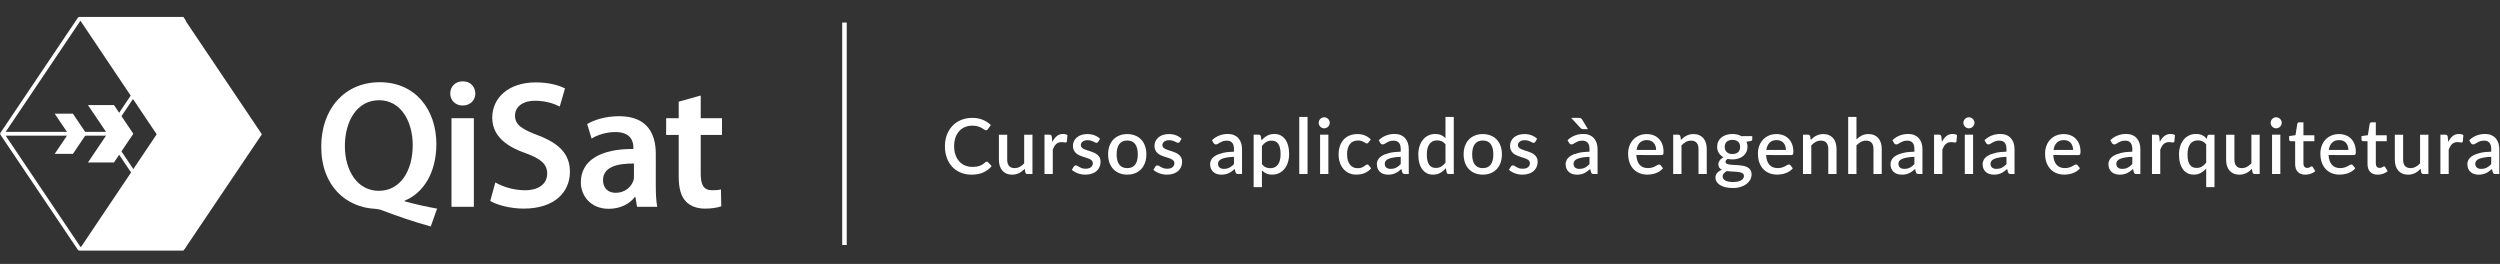 <?xml version="1.0" encoding="utf-8"?>
<!-- Generator: Adobe Illustrator 16.0.0, SVG Export Plug-In . SVG Version: 6.00 Build 0)  -->
<!DOCTYPE svg PUBLIC "-//W3C//DTD SVG 1.1//EN" "http://www.w3.org/Graphics/SVG/1.1/DTD/svg11.dtd">
<svg version="1.1" id="Camada_1" xmlns="http://www.w3.org/2000/svg" xmlns:xlink="http://www.w3.org/1999/xlink" x="0px" y="0px"
	 width="364.667px" height="38.5px" viewBox="0 0 364.667 38.5" enable-background="new 0 0 364.667 38.5" xml:space="preserve">
<rect x="0" y="0" width="364.667" height="38.5" fill="#333333" stroke="none"/>
<g id="Logo_Vertical">
	<g id="Logo_Horizontal_1_">
		<g>
			<path fill="#FFFFFF" d="M143.941,23.579c0.071,0,0.133,0.028,0.186,0.085l0.523,0.567c-0.33,0.397-0.735,0.705-1.216,0.92
				c-0.479,0.216-1.053,0.324-1.721,0.324c-0.592,0-1.127-0.104-1.605-0.307c-0.479-0.204-0.886-0.489-1.223-0.854
				c-0.338-0.367-0.599-0.803-0.78-1.309c-0.181-0.507-0.273-1.064-0.273-1.672c0-0.605,0.096-1.164,0.29-1.672
				c0.193-0.508,0.465-0.946,0.815-1.311c0.351-0.366,0.771-0.649,1.26-0.852c0.49-0.203,1.028-0.304,1.618-0.304
				c0.585,0,1.102,0.095,1.549,0.285c0.448,0.188,0.837,0.441,1.167,0.756l-0.433,0.612c-0.03,0.042-0.066,0.077-0.107,0.107
				c-0.042,0.03-0.097,0.046-0.168,0.046c-0.075,0-0.161-0.035-0.256-0.104c-0.096-0.07-0.218-0.146-0.366-0.231
				c-0.148-0.083-0.333-0.161-0.558-0.23c-0.222-0.069-0.5-0.104-0.834-0.104c-0.386,0-0.74,0.068-1.063,0.204
				c-0.322,0.134-0.6,0.331-0.833,0.589c-0.232,0.259-0.413,0.574-0.543,0.945c-0.129,0.371-0.193,0.792-0.193,1.265
				c0,0.478,0.066,0.901,0.202,1.275c0.135,0.373,0.321,0.688,0.557,0.945c0.236,0.257,0.514,0.451,0.833,0.587
				c0.318,0.135,0.661,0.203,1.029,0.203c0.226,0,0.426-0.012,0.604-0.038c0.178-0.023,0.342-0.063,0.492-0.117
				c0.151-0.055,0.292-0.123,0.425-0.204c0.133-0.084,0.265-0.185,0.397-0.306C143.791,23.613,143.866,23.579,143.941,23.579z"/>
			<path fill="#FFFFFF" d="M150.601,19.647v5.737h-0.731c-0.161,0-0.265-0.076-0.311-0.23l-0.09-0.534
				c-0.12,0.128-0.246,0.243-0.379,0.349c-0.133,0.104-0.275,0.195-0.425,0.271c-0.149,0.074-0.309,0.132-0.48,0.174
				c-0.171,0.042-0.354,0.063-0.549,0.063c-0.314,0-0.592-0.055-0.832-0.158c-0.24-0.105-0.441-0.254-0.604-0.444
				c-0.164-0.19-0.286-0.42-0.368-0.688c-0.083-0.268-0.125-0.564-0.125-0.886v-3.651h1.21v3.651c0,0.386,0.089,0.687,0.268,0.899
				c0.179,0.213,0.45,0.321,0.812,0.321c0.267,0,0.515-0.062,0.746-0.184c0.231-0.122,0.447-0.29,0.65-0.504v-4.185H150.601z"/>
			<path fill="#FFFFFF" d="M153.497,20.711c0.181-0.364,0.398-0.649,0.653-0.858c0.255-0.208,0.561-0.312,0.917-0.312
				c0.124,0,0.24,0.013,0.349,0.042c0.108,0.028,0.207,0.071,0.292,0.127l-0.084,0.911c-0.014,0.064-0.039,0.107-0.07,0.132
				c-0.031,0.024-0.073,0.036-0.126,0.036c-0.057,0-0.137-0.01-0.242-0.031c-0.106-0.021-0.215-0.029-0.333-0.029
				c-0.168,0-0.317,0.024-0.447,0.072c-0.13,0.049-0.246,0.119-0.349,0.215c-0.104,0.092-0.194,0.207-0.273,0.342
				c-0.079,0.136-0.151,0.289-0.219,0.463v3.564h-1.209v-5.737h0.703c0.128,0,0.216,0.022,0.264,0.07
				c0.05,0.048,0.083,0.128,0.102,0.245L153.497,20.711z"/>
			<path fill="#FFFFFF" d="M160.186,20.688c-0.031,0.054-0.064,0.09-0.102,0.113s-0.084,0.034-0.14,0.034
				c-0.064,0-0.134-0.021-0.208-0.06c-0.076-0.039-0.163-0.084-0.264-0.133c-0.102-0.047-0.22-0.092-0.358-0.131
				c-0.137-0.04-0.296-0.059-0.48-0.059c-0.151,0-0.287,0.016-0.409,0.053c-0.122,0.036-0.225,0.086-0.309,0.152
				c-0.084,0.064-0.149,0.142-0.194,0.229c-0.046,0.089-0.067,0.183-0.067,0.284c0,0.135,0.042,0.248,0.124,0.338
				c0.083,0.09,0.191,0.167,0.326,0.232c0.135,0.066,0.289,0.126,0.461,0.178c0.173,0.053,0.35,0.109,0.529,0.169
				c0.18,0.061,0.356,0.129,0.529,0.208c0.173,0.08,0.327,0.176,0.461,0.29c0.135,0.114,0.244,0.253,0.327,0.416
				c0.082,0.163,0.123,0.36,0.123,0.593c0,0.271-0.048,0.519-0.146,0.749c-0.098,0.229-0.239,0.429-0.428,0.596
				c-0.188,0.169-0.421,0.301-0.7,0.395c-0.28,0.093-0.6,0.141-0.959,0.141c-0.199,0-0.391-0.019-0.577-0.055
				c-0.185-0.035-0.362-0.083-0.528-0.146c-0.167-0.063-0.323-0.137-0.467-0.222c-0.145-0.086-0.273-0.181-0.385-0.28l0.282-0.462
				c0.034-0.057,0.076-0.101,0.126-0.133c0.05-0.031,0.113-0.048,0.189-0.048c0.078,0,0.156,0.025,0.233,0.076
				c0.077,0.05,0.167,0.106,0.271,0.165c0.103,0.061,0.227,0.115,0.374,0.166s0.329,0.076,0.546,0.076
				c0.181,0,0.335-0.021,0.467-0.064c0.13-0.043,0.239-0.102,0.326-0.178c0.086-0.074,0.15-0.16,0.19-0.256
				c0.042-0.096,0.063-0.196,0.063-0.306c0-0.146-0.041-0.267-0.124-0.36c-0.083-0.095-0.192-0.174-0.329-0.243
				c-0.137-0.066-0.292-0.127-0.467-0.18c-0.174-0.052-0.351-0.107-0.532-0.169c-0.179-0.058-0.356-0.128-0.531-0.208
				c-0.174-0.078-0.331-0.178-0.466-0.3c-0.137-0.122-0.248-0.271-0.33-0.444c-0.083-0.175-0.125-0.388-0.125-0.639
				c0-0.229,0.047-0.446,0.138-0.652c0.092-0.206,0.228-0.389,0.405-0.546c0.179-0.158,0.397-0.282,0.658-0.375
				c0.261-0.091,0.562-0.138,0.903-0.138c0.387,0,0.736,0.063,1.052,0.186c0.313,0.125,0.579,0.293,0.792,0.507L160.186,20.688z"/>
			<path fill="#FFFFFF" d="M164.433,19.557c0.423,0,0.806,0.07,1.149,0.209c0.344,0.139,0.636,0.336,0.878,0.591
				c0.242,0.254,0.428,0.563,0.559,0.929c0.131,0.362,0.198,0.771,0.198,1.226c0,0.453-0.066,0.863-0.198,1.227
				c-0.131,0.364-0.317,0.674-0.559,0.931c-0.242,0.257-0.534,0.455-0.878,0.592c-0.343,0.141-0.726,0.21-1.149,0.21
				c-0.429,0-0.813-0.069-1.156-0.21c-0.343-0.137-0.637-0.335-0.88-0.592s-0.431-0.566-0.563-0.931
				c-0.132-0.363-0.197-0.773-0.197-1.227c0-0.454,0.065-0.863,0.197-1.226c0.131-0.365,0.319-0.675,0.563-0.929
				c0.244-0.255,0.537-0.452,0.88-0.591S164.004,19.557,164.433,19.557z M164.433,24.524c0.517,0,0.902-0.174,1.155-0.521
				c0.254-0.346,0.38-0.843,0.38-1.486c0-0.646-0.126-1.144-0.38-1.494c-0.253-0.352-0.638-0.527-1.155-0.527
				c-0.525,0-0.916,0.176-1.171,0.527c-0.255,0.351-0.383,0.848-0.383,1.494c0,0.644,0.128,1.141,0.383,1.486
				C163.518,24.351,163.908,24.524,164.433,24.524z"/>
			<path fill="#FFFFFF" d="M172.082,20.688c-0.03,0.054-0.063,0.09-0.101,0.113c-0.037,0.023-0.084,0.034-0.141,0.034
				c-0.064,0-0.133-0.021-0.208-0.06s-0.163-0.084-0.264-0.133c-0.101-0.047-0.22-0.092-0.357-0.131
				c-0.137-0.04-0.297-0.059-0.481-0.059c-0.15,0-0.286,0.016-0.408,0.053c-0.122,0.036-0.225,0.086-0.308,0.152
				c-0.084,0.064-0.15,0.142-0.195,0.229c-0.044,0.089-0.068,0.183-0.068,0.284c0,0.135,0.042,0.248,0.125,0.338
				s0.191,0.167,0.326,0.232c0.136,0.066,0.29,0.126,0.462,0.178c0.173,0.053,0.349,0.109,0.529,0.169
				c0.18,0.061,0.356,0.129,0.528,0.208c0.173,0.08,0.327,0.176,0.461,0.29s0.244,0.253,0.326,0.416
				c0.083,0.163,0.124,0.36,0.124,0.593c0,0.271-0.049,0.519-0.146,0.749c-0.098,0.229-0.241,0.429-0.428,0.596
				c-0.188,0.169-0.42,0.301-0.701,0.395c-0.278,0.093-0.598,0.141-0.958,0.141c-0.199,0-0.391-0.019-0.577-0.055
				c-0.186-0.035-0.361-0.083-0.528-0.146c-0.167-0.063-0.322-0.137-0.467-0.222c-0.144-0.086-0.272-0.181-0.385-0.28l0.281-0.462
				c0.033-0.057,0.077-0.101,0.126-0.133c0.051-0.031,0.114-0.048,0.188-0.048c0.079,0,0.157,0.025,0.234,0.076
				c0.076,0.05,0.167,0.106,0.27,0.165c0.104,0.061,0.228,0.115,0.374,0.166c0.146,0.051,0.328,0.076,0.546,0.076
				c0.18,0,0.335-0.021,0.467-0.064c0.13-0.043,0.239-0.102,0.326-0.178c0.085-0.074,0.15-0.16,0.191-0.256
				c0.042-0.096,0.062-0.196,0.062-0.306c0-0.146-0.041-0.267-0.123-0.36c-0.083-0.095-0.192-0.174-0.329-0.243
				c-0.137-0.066-0.293-0.127-0.467-0.18c-0.175-0.052-0.352-0.107-0.532-0.169c-0.18-0.058-0.357-0.128-0.532-0.208
				c-0.174-0.078-0.33-0.178-0.467-0.3c-0.136-0.122-0.246-0.271-0.328-0.444c-0.083-0.175-0.125-0.388-0.125-0.639
				c0-0.229,0.046-0.446,0.138-0.652s0.227-0.389,0.405-0.546c0.177-0.158,0.397-0.282,0.658-0.375
				c0.261-0.091,0.562-0.138,0.903-0.138c0.387,0,0.737,0.063,1.052,0.186c0.314,0.125,0.58,0.293,0.793,0.507L172.082,20.688z"/>
			<path fill="#FFFFFF" d="M176.791,20.445c0.647-0.604,1.421-0.905,2.317-0.905c0.33,0,0.624,0.054,0.881,0.16
				c0.255,0.107,0.473,0.258,0.646,0.453c0.175,0.195,0.307,0.427,0.399,0.694c0.093,0.27,0.138,0.566,0.138,0.892v3.646h-0.54
				c-0.116,0-0.204-0.018-0.264-0.053c-0.06-0.037-0.11-0.107-0.151-0.218l-0.118-0.466c-0.148,0.131-0.291,0.249-0.435,0.352
				c-0.142,0.103-0.288,0.189-0.441,0.26c-0.152,0.072-0.314,0.126-0.489,0.161c-0.174,0.036-0.368,0.055-0.577,0.055
				c-0.233,0-0.449-0.033-0.649-0.096c-0.201-0.063-0.374-0.16-0.52-0.291c-0.147-0.129-0.262-0.288-0.347-0.48
				c-0.084-0.19-0.126-0.417-0.126-0.675c0-0.222,0.059-0.437,0.176-0.646c0.118-0.21,0.313-0.399,0.586-0.565
				c0.271-0.166,0.629-0.304,1.074-0.413c0.444-0.109,0.993-0.172,1.645-0.186v-0.384c0-0.411-0.089-0.718-0.264-0.922
				c-0.177-0.202-0.436-0.304-0.777-0.304c-0.232,0-0.426,0.029-0.584,0.088c-0.158,0.058-0.293,0.121-0.41,0.188
				c-0.117,0.067-0.221,0.13-0.311,0.188c-0.09,0.058-0.186,0.088-0.287,0.088c-0.083,0-0.153-0.022-0.211-0.065
				c-0.059-0.043-0.106-0.096-0.143-0.16L176.791,20.445z M179.996,22.876c-0.431,0.015-0.794,0.05-1.091,0.104
				c-0.296,0.055-0.536,0.124-0.719,0.208c-0.185,0.085-0.316,0.187-0.397,0.303c-0.081,0.116-0.121,0.244-0.121,0.382
				c0,0.134,0.021,0.251,0.066,0.346c0.042,0.097,0.102,0.175,0.178,0.236c0.077,0.062,0.167,0.106,0.271,0.135
				c0.104,0.028,0.217,0.042,0.34,0.042c0.315,0,0.585-0.059,0.813-0.177c0.226-0.118,0.447-0.289,0.66-0.515V22.876z"/>
			<path fill="#FFFFFF" d="M184.012,20.48c0.24-0.282,0.514-0.508,0.819-0.681s0.66-0.259,1.065-0.259
				c0.324,0,0.614,0.065,0.877,0.194c0.263,0.128,0.488,0.318,0.676,0.565c0.188,0.248,0.332,0.555,0.436,0.92
				c0.104,0.366,0.155,0.784,0.155,1.257c0,0.424-0.057,0.818-0.171,1.185c-0.114,0.365-0.28,0.682-0.494,0.95
				c-0.213,0.269-0.472,0.478-0.775,0.631c-0.304,0.151-0.647,0.228-1.03,0.228c-0.338,0-0.622-0.055-0.856-0.163
				c-0.235-0.108-0.448-0.259-0.64-0.451v2.437h-1.209v-7.645h0.732c0.164,0,0.27,0.076,0.314,0.23L184.012,20.48z M184.074,23.945
				c0.17,0.217,0.354,0.37,0.554,0.459c0.201,0.087,0.424,0.131,0.667,0.131c0.474,0,0.842-0.172,1.105-0.518
				c0.265-0.344,0.396-0.859,0.396-1.541c0-0.353-0.029-0.654-0.09-0.902c-0.061-0.25-0.146-0.453-0.258-0.61
				c-0.112-0.157-0.25-0.272-0.411-0.343c-0.162-0.071-0.344-0.107-0.546-0.107c-0.307,0-0.573,0.066-0.796,0.201
				c-0.223,0.133-0.431,0.321-0.622,0.57V23.945z"/>
			<path fill="#FFFFFF" d="M190.729,17.06v8.325h-1.21V17.06H190.729z"/>
			<path fill="#FFFFFF" d="M193.967,17.915c0,0.109-0.021,0.212-0.064,0.309c-0.042,0.098-0.102,0.184-0.176,0.256
				c-0.075,0.074-0.163,0.132-0.262,0.175c-0.101,0.042-0.206,0.065-0.318,0.065c-0.109,0-0.211-0.022-0.306-0.065
				c-0.095-0.043-0.18-0.102-0.251-0.175c-0.07-0.072-0.13-0.158-0.171-0.256c-0.044-0.097-0.065-0.2-0.065-0.309
				c0-0.112,0.021-0.217,0.065-0.315c0.041-0.097,0.101-0.184,0.171-0.256c0.071-0.073,0.156-0.131,0.251-0.174
				c0.095-0.043,0.196-0.064,0.306-0.064c0.112,0,0.218,0.021,0.318,0.064c0.099,0.043,0.187,0.101,0.262,0.174
				c0.074,0.073,0.134,0.159,0.176,0.256C193.946,17.698,193.967,17.803,193.967,17.915z M193.765,19.647v5.737h-1.209v-5.737
				H193.765z"/>
			<path fill="#FFFFFF" d="M199.627,20.771c-0.037,0.05-0.074,0.088-0.107,0.113c-0.034,0.026-0.082,0.041-0.146,0.041
				c-0.064,0-0.131-0.023-0.201-0.069c-0.068-0.044-0.15-0.095-0.246-0.149c-0.096-0.053-0.211-0.104-0.346-0.148
				s-0.304-0.067-0.507-0.067c-0.262,0-0.491,0.048-0.688,0.141c-0.198,0.094-0.362,0.229-0.495,0.402
				c-0.134,0.175-0.234,0.386-0.299,0.636c-0.066,0.25-0.099,0.529-0.099,0.841c0,0.323,0.037,0.609,0.107,0.86
				c0.071,0.252,0.174,0.463,0.307,0.635c0.135,0.173,0.293,0.306,0.484,0.395c0.188,0.09,0.401,0.135,0.637,0.135
				c0.233,0,0.423-0.027,0.569-0.084c0.146-0.057,0.268-0.117,0.365-0.186c0.098-0.067,0.181-0.13,0.251-0.186
				c0.068-0.057,0.143-0.084,0.222-0.084c0.098,0,0.173,0.037,0.225,0.112l0.344,0.443c-0.139,0.17-0.292,0.312-0.462,0.429
				c-0.168,0.115-0.348,0.211-0.535,0.284s-0.381,0.125-0.584,0.156c-0.203,0.033-0.407,0.049-0.613,0.049
				c-0.356,0-0.688-0.066-0.999-0.2c-0.309-0.133-0.579-0.326-0.809-0.579c-0.232-0.254-0.413-0.563-0.546-0.929
				c-0.134-0.365-0.199-0.782-0.199-1.251c0-0.424,0.059-0.817,0.181-1.179c0.119-0.362,0.294-0.674,0.524-0.937
				c0.23-0.262,0.516-0.468,0.857-0.616c0.342-0.147,0.736-0.223,1.181-0.223c0.418,0,0.784,0.067,1.101,0.203
				s0.6,0.326,0.847,0.574L199.627,20.771z"/>
			<path fill="#FFFFFF" d="M201.112,20.445c0.649-0.604,1.421-0.905,2.318-0.905c0.329,0,0.622,0.054,0.879,0.16
				c0.258,0.107,0.473,0.258,0.648,0.453c0.174,0.195,0.307,0.427,0.399,0.694c0.091,0.27,0.137,0.566,0.137,0.892v3.646h-0.541
				c-0.115,0-0.204-0.018-0.264-0.053c-0.061-0.037-0.11-0.107-0.15-0.218l-0.12-0.466c-0.146,0.131-0.29,0.249-0.432,0.352
				c-0.143,0.103-0.292,0.189-0.442,0.26c-0.151,0.072-0.314,0.126-0.489,0.161c-0.174,0.036-0.365,0.055-0.575,0.055
				c-0.232,0-0.449-0.033-0.651-0.096c-0.2-0.063-0.373-0.16-0.521-0.291c-0.145-0.129-0.26-0.288-0.346-0.48
				c-0.083-0.19-0.127-0.417-0.127-0.675c0-0.222,0.06-0.437,0.179-0.646c0.117-0.21,0.312-0.399,0.584-0.565
				c0.273-0.166,0.631-0.304,1.074-0.413c0.444-0.109,0.994-0.172,1.646-0.186v-0.384c0-0.411-0.087-0.718-0.264-0.922
				c-0.176-0.202-0.436-0.304-0.777-0.304c-0.232,0-0.426,0.029-0.585,0.088c-0.157,0.058-0.294,0.121-0.411,0.188
				c-0.115,0.067-0.218,0.13-0.308,0.188c-0.091,0.058-0.187,0.088-0.287,0.088c-0.083,0-0.152-0.022-0.211-0.065
				s-0.106-0.096-0.145-0.16L201.112,20.445z M204.318,22.876c-0.432,0.015-0.795,0.05-1.091,0.104
				c-0.297,0.055-0.537,0.124-0.721,0.208c-0.183,0.085-0.316,0.187-0.396,0.303c-0.079,0.116-0.12,0.244-0.12,0.382
				c0,0.134,0.021,0.251,0.064,0.346c0.043,0.097,0.103,0.175,0.181,0.236c0.077,0.062,0.165,0.106,0.27,0.135
				c0.104,0.028,0.217,0.042,0.34,0.042c0.315,0,0.587-0.059,0.813-0.177s0.446-0.289,0.66-0.515V22.876z"/>
			<path fill="#FFFFFF" d="M212.058,17.06v8.325h-0.731c-0.161,0-0.265-0.076-0.309-0.23l-0.108-0.624
				c-0.239,0.281-0.512,0.508-0.817,0.681s-0.661,0.259-1.066,0.259c-0.322,0-0.616-0.064-0.878-0.194
				c-0.261-0.129-0.486-0.318-0.675-0.565c-0.188-0.248-0.332-0.554-0.436-0.92c-0.103-0.365-0.155-0.784-0.155-1.257
				c0-0.428,0.058-0.822,0.173-1.187c0.114-0.364,0.277-0.681,0.492-0.948c0.213-0.268,0.474-0.479,0.779-0.63
				c0.305-0.152,0.646-0.228,1.025-0.228c0.338,0,0.624,0.054,0.861,0.16c0.235,0.107,0.446,0.256,0.635,0.448V17.06H212.058z
				 M210.848,21.059c-0.17-0.216-0.354-0.369-0.558-0.455c-0.201-0.086-0.422-0.129-0.657-0.129c-0.473,0-0.842,0.173-1.107,0.521
				c-0.267,0.346-0.399,0.859-0.399,1.537c0,0.353,0.029,0.654,0.09,0.903s0.146,0.452,0.258,0.609
				c0.114,0.158,0.25,0.272,0.411,0.344c0.162,0.07,0.345,0.106,0.546,0.106c0.307,0,0.572-0.065,0.795-0.199
				s0.432-0.321,0.622-0.565V21.059z"/>
			<path fill="#FFFFFF" d="M216.293,19.557c0.423,0,0.807,0.07,1.149,0.209c0.344,0.139,0.638,0.336,0.879,0.591
				c0.242,0.254,0.429,0.563,0.56,0.929c0.131,0.362,0.196,0.771,0.196,1.226c0,0.453-0.065,0.863-0.196,1.227
				c-0.131,0.364-0.317,0.674-0.56,0.931c-0.241,0.257-0.535,0.455-0.879,0.592c-0.343,0.141-0.727,0.21-1.149,0.21
				c-0.428,0-0.812-0.069-1.156-0.21c-0.343-0.137-0.636-0.335-0.88-0.592s-0.431-0.566-0.563-0.931
				c-0.132-0.363-0.197-0.773-0.197-1.227c0-0.454,0.065-0.863,0.197-1.226c0.132-0.365,0.318-0.675,0.563-0.929
				c0.244-0.255,0.537-0.452,0.88-0.591C215.482,19.627,215.866,19.557,216.293,19.557z M216.293,24.524
				c0.518,0,0.902-0.174,1.156-0.521c0.253-0.346,0.379-0.843,0.379-1.486c0-0.646-0.126-1.144-0.379-1.494
				c-0.254-0.352-0.639-0.527-1.156-0.527c-0.525,0-0.913,0.176-1.171,0.527c-0.255,0.351-0.382,0.848-0.382,1.494
				c0,0.644,0.127,1.141,0.382,1.486C215.38,24.351,215.768,24.524,216.293,24.524z"/>
			<path fill="#FFFFFF" d="M223.944,20.688c-0.03,0.054-0.064,0.09-0.103,0.113c-0.037,0.023-0.083,0.034-0.141,0.034
				c-0.064,0-0.133-0.021-0.208-0.06c-0.073-0.039-0.163-0.084-0.264-0.133c-0.102-0.047-0.22-0.092-0.357-0.131
				c-0.137-0.04-0.297-0.059-0.482-0.059c-0.147,0-0.285,0.016-0.406,0.053c-0.122,0.036-0.226,0.086-0.309,0.152
				c-0.085,0.064-0.149,0.142-0.194,0.229c-0.046,0.089-0.067,0.183-0.067,0.284c0,0.135,0.04,0.248,0.124,0.338
				c0.081,0.09,0.19,0.167,0.325,0.232c0.136,0.066,0.288,0.126,0.462,0.178c0.172,0.053,0.348,0.109,0.528,0.169
				c0.181,0.061,0.357,0.129,0.529,0.208c0.174,0.08,0.326,0.176,0.46,0.29c0.136,0.114,0.243,0.253,0.326,0.416
				c0.084,0.163,0.124,0.36,0.124,0.593c0,0.271-0.048,0.519-0.145,0.749c-0.099,0.229-0.241,0.429-0.428,0.596
				c-0.188,0.169-0.421,0.301-0.702,0.395c-0.278,0.093-0.599,0.141-0.959,0.141c-0.198,0-0.39-0.019-0.576-0.055
				c-0.185-0.035-0.362-0.083-0.529-0.146s-0.321-0.137-0.467-0.222c-0.144-0.086-0.272-0.181-0.383-0.28l0.28-0.462
				c0.032-0.057,0.075-0.101,0.126-0.133c0.052-0.031,0.112-0.048,0.189-0.048c0.078,0,0.154,0.025,0.233,0.076
				c0.077,0.05,0.167,0.106,0.27,0.165c0.103,0.061,0.229,0.115,0.373,0.166c0.146,0.051,0.329,0.076,0.546,0.076
				c0.182,0,0.336-0.021,0.468-0.064c0.131-0.043,0.239-0.102,0.326-0.178c0.086-0.074,0.149-0.16,0.19-0.256
				c0.042-0.096,0.063-0.196,0.063-0.306c0-0.146-0.042-0.267-0.124-0.36c-0.082-0.095-0.193-0.174-0.329-0.243
				c-0.137-0.066-0.292-0.127-0.467-0.18c-0.174-0.052-0.352-0.107-0.532-0.169c-0.179-0.058-0.357-0.128-0.53-0.208
				c-0.176-0.078-0.332-0.178-0.468-0.3c-0.135-0.122-0.246-0.271-0.329-0.444c-0.081-0.175-0.124-0.388-0.124-0.639
				c0-0.229,0.046-0.446,0.14-0.652c0.09-0.206,0.226-0.389,0.403-0.546c0.178-0.158,0.397-0.282,0.659-0.375
				c0.26-0.091,0.561-0.138,0.902-0.138c0.386,0,0.736,0.063,1.051,0.186c0.315,0.125,0.581,0.293,0.793,0.507L223.944,20.688z"/>
			<path fill="#FFFFFF" d="M228.651,20.445c0.648-0.604,1.421-0.905,2.316-0.905c0.331,0,0.625,0.054,0.882,0.16
				c0.256,0.107,0.472,0.258,0.646,0.453c0.175,0.195,0.309,0.427,0.4,0.694c0.091,0.27,0.137,0.566,0.137,0.892v3.646h-0.54
				c-0.115,0-0.204-0.018-0.265-0.053c-0.06-0.037-0.111-0.107-0.151-0.218l-0.117-0.466c-0.146,0.131-0.293,0.249-0.434,0.352
				c-0.143,0.103-0.291,0.189-0.442,0.26c-0.151,0.072-0.314,0.126-0.489,0.161c-0.174,0.036-0.366,0.055-0.576,0.055
				c-0.233,0-0.448-0.033-0.649-0.096c-0.201-0.063-0.374-0.16-0.521-0.291c-0.146-0.129-0.262-0.288-0.346-0.48
				c-0.085-0.19-0.127-0.417-0.127-0.675c0-0.222,0.059-0.437,0.178-0.646c0.116-0.21,0.313-0.399,0.584-0.565
				c0.272-0.166,0.63-0.304,1.074-0.413s0.993-0.172,1.646-0.186v-0.384c0-0.411-0.088-0.718-0.264-0.922
				c-0.177-0.202-0.437-0.304-0.777-0.304c-0.233,0-0.427,0.029-0.585,0.088c-0.157,0.058-0.294,0.121-0.411,0.188
				c-0.115,0.067-0.218,0.13-0.308,0.188c-0.091,0.058-0.186,0.088-0.287,0.088c-0.083,0-0.153-0.022-0.211-0.065
				c-0.059-0.043-0.107-0.096-0.144-0.16L228.651,20.445z M230.311,17.195c0.138,0,0.241,0.023,0.308,0.067
				c0.068,0.045,0.127,0.116,0.181,0.208l0.821,1.362h-0.687c-0.094,0-0.169-0.014-0.227-0.04c-0.06-0.025-0.118-0.072-0.178-0.14
				l-1.355-1.458H230.311z M231.857,22.876c-0.431,0.015-0.795,0.05-1.091,0.104c-0.297,0.055-0.537,0.124-0.721,0.208
				c-0.184,0.085-0.315,0.187-0.397,0.303c-0.078,0.116-0.12,0.244-0.12,0.382c0,0.134,0.022,0.251,0.065,0.346
				c0.043,0.097,0.103,0.175,0.179,0.236c0.077,0.062,0.168,0.106,0.271,0.135c0.104,0.028,0.216,0.042,0.34,0.042
				c0.314,0,0.586-0.059,0.813-0.177c0.227-0.118,0.446-0.289,0.66-0.515V22.876z"/>
			<path fill="#FFFFFF" d="M238.684,22.612c0.017,0.326,0.066,0.608,0.153,0.846c0.087,0.238,0.201,0.438,0.346,0.594
				c0.145,0.157,0.316,0.275,0.517,0.353c0.202,0.076,0.426,0.115,0.673,0.115c0.236,0,0.44-0.028,0.612-0.083
				c0.174-0.053,0.323-0.114,0.452-0.18c0.127-0.065,0.235-0.126,0.325-0.18c0.09-0.055,0.172-0.081,0.247-0.081
				c0.098,0,0.173,0.037,0.226,0.112l0.343,0.443c-0.143,0.17-0.303,0.312-0.484,0.429c-0.18,0.115-0.37,0.211-0.573,0.284
				c-0.202,0.073-0.41,0.125-0.624,0.156c-0.214,0.033-0.422,0.049-0.624,0.049c-0.397,0-0.766-0.066-1.105-0.2
				c-0.34-0.133-0.635-0.329-0.883-0.587c-0.251-0.26-0.444-0.58-0.584-0.962c-0.142-0.384-0.212-0.823-0.212-1.322
				c0-0.397,0.063-0.77,0.188-1.113c0.125-0.346,0.306-0.646,0.541-0.9c0.234-0.256,0.518-0.457,0.855-0.605
				c0.334-0.147,0.715-0.223,1.138-0.223c0.354,0,0.679,0.059,0.979,0.172c0.3,0.115,0.558,0.283,0.776,0.504
				c0.217,0.221,0.387,0.492,0.509,0.813c0.121,0.321,0.182,0.687,0.182,1.094c0,0.188-0.021,0.314-0.061,0.379
				c-0.042,0.063-0.116,0.095-0.226,0.095H238.684z M241.571,21.869c0-0.203-0.029-0.391-0.088-0.564
				c-0.058-0.176-0.143-0.327-0.256-0.457c-0.112-0.128-0.252-0.23-0.418-0.303c-0.167-0.073-0.359-0.11-0.577-0.11
				c-0.438,0-0.784,0.126-1.035,0.378c-0.252,0.251-0.41,0.603-0.478,1.057H241.571z"/>
			<path fill="#FFFFFF" d="M245.194,20.407c0.123-0.128,0.253-0.243,0.385-0.346c0.133-0.104,0.275-0.192,0.424-0.269
				c0.15-0.074,0.31-0.132,0.479-0.174c0.168-0.041,0.352-0.063,0.551-0.063c0.314,0,0.591,0.053,0.83,0.158
				c0.237,0.105,0.439,0.254,0.601,0.444c0.165,0.191,0.288,0.421,0.369,0.688c0.083,0.27,0.124,0.564,0.124,0.887v3.65h-1.203
				v-3.65c0-0.387-0.089-0.688-0.269-0.899c-0.178-0.214-0.448-0.321-0.813-0.321c-0.269,0-0.521,0.062-0.751,0.186
				c-0.229,0.125-0.446,0.293-0.649,0.508v4.178h-1.209v-5.737h0.731c0.166,0,0.269,0.076,0.314,0.23L245.194,20.407z"/>
			<path fill="#FFFFFF" d="M255.599,19.855v0.449c0,0.15-0.09,0.243-0.271,0.277l-0.573,0.094c0.098,0.219,0.146,0.461,0.146,0.727
				c0,0.281-0.056,0.537-0.166,0.766c-0.111,0.229-0.263,0.424-0.458,0.585c-0.196,0.16-0.428,0.285-0.698,0.372
				c-0.271,0.085-0.562,0.128-0.878,0.128c-0.12,0-0.237-0.006-0.352-0.02c-0.113-0.013-0.227-0.03-0.333-0.054
				c-0.109,0.064-0.19,0.132-0.244,0.203c-0.05,0.07-0.076,0.145-0.076,0.219c0,0.123,0.054,0.216,0.163,0.276
				c0.106,0.061,0.251,0.103,0.429,0.128c0.178,0.027,0.383,0.044,0.609,0.052c0.23,0.008,0.462,0.021,0.699,0.039
				c0.236,0.018,0.469,0.051,0.698,0.093c0.227,0.043,0.43,0.114,0.609,0.215c0.179,0.099,0.321,0.232,0.43,0.401
				c0.108,0.168,0.163,0.388,0.163,0.657c0,0.249-0.062,0.49-0.186,0.728c-0.125,0.235-0.303,0.445-0.537,0.63
				c-0.233,0.184-0.52,0.33-0.858,0.441c-0.337,0.109-0.722,0.165-1.152,0.165c-0.428,0-0.799-0.041-1.116-0.124
				c-0.316-0.081-0.581-0.193-0.795-0.335c-0.211-0.14-0.367-0.303-0.471-0.486s-0.155-0.375-0.155-0.573
				c0-0.27,0.086-0.5,0.256-0.691c0.172-0.192,0.402-0.341,0.695-0.451c-0.157-0.073-0.284-0.178-0.38-0.309
				s-0.144-0.303-0.144-0.518c0-0.169,0.062-0.345,0.186-0.529c0.124-0.184,0.311-0.339,0.557-0.466
				c-0.284-0.158-0.509-0.367-0.674-0.627c-0.164-0.262-0.248-0.567-0.248-0.915c0-0.285,0.055-0.541,0.166-0.771
				c0.11-0.228,0.265-0.424,0.463-0.585c0.2-0.161,0.436-0.285,0.708-0.372c0.271-0.086,0.568-0.129,0.89-0.129
				c0.496,0,0.927,0.104,1.296,0.309H255.599z M254.384,25.667c0-0.128-0.036-0.23-0.11-0.308c-0.071-0.077-0.171-0.137-0.295-0.181
				c-0.123-0.042-0.269-0.073-0.434-0.095c-0.165-0.021-0.341-0.036-0.525-0.045c-0.186-0.009-0.374-0.02-0.567-0.028
				c-0.194-0.009-0.38-0.026-0.56-0.054c-0.182,0.093-0.328,0.207-0.442,0.338s-0.171,0.283-0.171,0.457
				c0,0.11,0.028,0.216,0.087,0.313c0.058,0.098,0.147,0.182,0.27,0.253s0.277,0.128,0.468,0.168
				c0.188,0.043,0.417,0.064,0.684,0.064c0.533,0,0.931-0.084,1.197-0.249S254.384,25.925,254.384,25.667z M252.702,22.465
				c0.375,0,0.656-0.096,0.844-0.285c0.188-0.191,0.281-0.441,0.281-0.749c0-0.314-0.093-0.563-0.281-0.749
				c-0.188-0.183-0.469-0.274-0.844-0.274c-0.37,0-0.65,0.092-0.84,0.274c-0.189,0.186-0.284,0.435-0.284,0.749
				c0,0.149,0.024,0.289,0.073,0.417c0.048,0.127,0.119,0.237,0.214,0.328c0.095,0.092,0.21,0.162,0.351,0.214
				S252.518,22.465,252.702,22.465z"/>
			<path fill="#FFFFFF" d="M257.619,22.612c0.016,0.326,0.066,0.608,0.151,0.846c0.087,0.238,0.202,0.438,0.346,0.594
				c0.146,0.157,0.318,0.275,0.519,0.353c0.2,0.076,0.425,0.115,0.671,0.115c0.238,0,0.44-0.028,0.614-0.083
				c0.172-0.053,0.323-0.114,0.45-0.18c0.128-0.065,0.235-0.126,0.326-0.18c0.09-0.055,0.174-0.081,0.247-0.081
				c0.098,0,0.172,0.037,0.226,0.112l0.342,0.443c-0.143,0.17-0.303,0.312-0.482,0.429c-0.18,0.115-0.371,0.211-0.574,0.284
				c-0.202,0.073-0.411,0.125-0.625,0.156c-0.213,0.033-0.421,0.049-0.623,0.049c-0.398,0-0.766-0.066-1.106-0.2
				c-0.339-0.133-0.634-0.329-0.883-0.587c-0.25-0.26-0.444-0.58-0.585-0.962c-0.141-0.384-0.21-0.823-0.21-1.322
				c0-0.397,0.063-0.77,0.187-1.113c0.126-0.346,0.306-0.646,0.542-0.9c0.234-0.256,0.519-0.457,0.854-0.605
				c0.336-0.147,0.715-0.223,1.138-0.223c0.354,0,0.679,0.059,0.979,0.172c0.3,0.115,0.56,0.283,0.776,0.504s0.389,0.492,0.51,0.813
				c0.12,0.321,0.183,0.687,0.183,1.094c0,0.188-0.021,0.314-0.063,0.379c-0.042,0.063-0.116,0.095-0.224,0.095H257.619z
				 M260.504,21.869c0-0.203-0.029-0.391-0.088-0.564c-0.058-0.176-0.143-0.327-0.256-0.457c-0.112-0.128-0.251-0.23-0.418-0.303
				c-0.168-0.073-0.359-0.11-0.578-0.11c-0.437,0-0.782,0.126-1.034,0.378c-0.251,0.251-0.41,0.603-0.479,1.057H260.504z"/>
			<path fill="#FFFFFF" d="M264.126,20.407c0.124-0.128,0.253-0.243,0.386-0.346c0.133-0.104,0.275-0.192,0.424-0.269
				c0.151-0.074,0.311-0.132,0.479-0.174c0.169-0.041,0.352-0.063,0.55-0.063c0.315,0,0.593,0.053,0.83,0.158
				c0.238,0.105,0.439,0.254,0.602,0.444c0.164,0.191,0.287,0.421,0.369,0.688c0.083,0.27,0.123,0.564,0.123,0.887v3.65h-1.203
				v-3.65c0-0.387-0.089-0.688-0.267-0.899c-0.179-0.214-0.449-0.321-0.813-0.321c-0.271,0-0.521,0.062-0.751,0.186
				c-0.229,0.125-0.446,0.293-0.648,0.508v4.178h-1.211v-5.737h0.732c0.165,0,0.27,0.076,0.314,0.23L264.126,20.407z"/>
			<path fill="#FFFFFF" d="M270.797,20.328c0.237-0.232,0.495-0.42,0.777-0.56c0.281-0.141,0.608-0.212,0.983-0.212
				c0.316,0,0.592,0.053,0.83,0.158c0.238,0.105,0.438,0.254,0.603,0.444c0.162,0.191,0.285,0.421,0.368,0.688
				c0.082,0.27,0.123,0.564,0.123,0.887v3.65h-1.204v-3.65c0-0.387-0.09-0.688-0.266-0.899c-0.18-0.214-0.45-0.321-0.813-0.321
				c-0.271,0-0.521,0.062-0.751,0.186c-0.231,0.125-0.447,0.293-0.65,0.508v4.178h-1.209V17.06h1.209V20.328z"/>
			<path fill="#FFFFFF" d="M276.041,20.445c0.647-0.604,1.421-0.905,2.316-0.905c0.33,0,0.625,0.054,0.881,0.16
				c0.256,0.107,0.473,0.258,0.646,0.453c0.175,0.195,0.308,0.427,0.4,0.694c0.092,0.27,0.137,0.566,0.137,0.892v3.646h-0.539
				c-0.116,0-0.204-0.018-0.266-0.053c-0.058-0.037-0.108-0.107-0.15-0.218l-0.118-0.466c-0.147,0.131-0.292,0.249-0.434,0.352
				c-0.143,0.103-0.289,0.189-0.441,0.26c-0.151,0.072-0.315,0.126-0.489,0.161c-0.176,0.036-0.367,0.055-0.577,0.055
				c-0.232,0-0.449-0.033-0.649-0.096c-0.202-0.063-0.375-0.16-0.521-0.291c-0.146-0.129-0.262-0.288-0.346-0.48
				c-0.085-0.19-0.127-0.417-0.127-0.675c0-0.222,0.06-0.437,0.177-0.646c0.118-0.21,0.313-0.399,0.586-0.565
				c0.271-0.166,0.629-0.304,1.074-0.413c0.444-0.109,0.992-0.172,1.645-0.186v-0.384c0-0.411-0.088-0.718-0.264-0.922
				c-0.177-0.202-0.436-0.304-0.775-0.304c-0.232,0-0.428,0.029-0.586,0.088c-0.158,0.058-0.293,0.121-0.409,0.188
				c-0.117,0.067-0.221,0.13-0.312,0.188c-0.09,0.058-0.186,0.088-0.286,0.088c-0.083,0-0.153-0.022-0.211-0.065
				c-0.059-0.043-0.105-0.096-0.142-0.16L276.041,20.445z M279.246,22.876c-0.43,0.015-0.795,0.05-1.091,0.104
				c-0.298,0.055-0.536,0.124-0.72,0.208c-0.185,0.085-0.315,0.187-0.396,0.303s-0.121,0.244-0.121,0.382
				c0,0.134,0.021,0.251,0.064,0.346c0.044,0.097,0.104,0.175,0.181,0.236c0.076,0.062,0.167,0.106,0.271,0.135
				s0.217,0.042,0.34,0.042c0.314,0,0.585-0.059,0.813-0.177c0.227-0.118,0.447-0.289,0.66-0.515V22.876z"/>
			<path fill="#FFFFFF" d="M283.256,20.711c0.181-0.364,0.398-0.649,0.653-0.858c0.255-0.208,0.56-0.312,0.917-0.312
				c0.123,0,0.239,0.013,0.349,0.042c0.107,0.028,0.207,0.071,0.292,0.127l-0.084,0.911c-0.015,0.064-0.038,0.107-0.07,0.132
				s-0.074,0.036-0.127,0.036c-0.056,0-0.138-0.01-0.241-0.031c-0.105-0.021-0.217-0.029-0.333-0.029
				c-0.169,0-0.317,0.024-0.446,0.072c-0.129,0.049-0.245,0.119-0.35,0.215c-0.103,0.092-0.193,0.207-0.272,0.342
				c-0.078,0.136-0.151,0.289-0.22,0.463v3.564h-1.209v-5.737h0.703c0.128,0,0.216,0.022,0.264,0.07
				c0.05,0.048,0.083,0.128,0.102,0.245L283.256,20.711z"/>
			<path fill="#FFFFFF" d="M288.009,17.915c0,0.109-0.021,0.212-0.064,0.309c-0.044,0.098-0.103,0.184-0.177,0.256
				c-0.075,0.074-0.162,0.132-0.262,0.175c-0.101,0.042-0.206,0.065-0.317,0.065c-0.108,0-0.212-0.022-0.307-0.065
				c-0.096-0.043-0.18-0.102-0.251-0.175c-0.071-0.072-0.128-0.158-0.171-0.256c-0.044-0.097-0.065-0.2-0.065-0.309
				c0-0.112,0.021-0.217,0.065-0.315c0.043-0.097,0.1-0.184,0.171-0.256s0.155-0.131,0.251-0.174
				c0.095-0.043,0.198-0.064,0.307-0.064c0.111,0,0.217,0.021,0.317,0.064c0.1,0.043,0.187,0.101,0.262,0.174
				c0.074,0.073,0.133,0.159,0.177,0.256C287.988,17.698,288.009,17.803,288.009,17.915z M287.807,19.647v5.737h-1.209v-5.737
				H287.807z"/>
			<path fill="#FFFFFF" d="M289.472,20.445c0.649-0.604,1.422-0.905,2.317-0.905c0.33,0,0.623,0.054,0.88,0.16
				c0.258,0.107,0.473,0.258,0.648,0.453c0.174,0.195,0.307,0.427,0.398,0.694c0.092,0.27,0.137,0.566,0.137,0.892v3.646h-0.539
				c-0.115,0-0.205-0.018-0.264-0.053c-0.062-0.037-0.111-0.107-0.152-0.218l-0.118-0.466c-0.146,0.131-0.291,0.249-0.432,0.352
				c-0.145,0.103-0.292,0.189-0.442,0.26c-0.151,0.072-0.314,0.126-0.49,0.161c-0.173,0.036-0.366,0.055-0.575,0.055
				c-0.234,0-0.451-0.033-0.65-0.096c-0.2-0.063-0.374-0.16-0.521-0.291c-0.145-0.129-0.261-0.288-0.346-0.48
				c-0.084-0.19-0.126-0.417-0.126-0.675c0-0.222,0.059-0.437,0.178-0.646c0.117-0.21,0.313-0.399,0.585-0.565
				c0.271-0.166,0.63-0.304,1.074-0.413s0.992-0.172,1.645-0.186v-0.384c0-0.411-0.087-0.718-0.265-0.922
				c-0.175-0.202-0.435-0.304-0.775-0.304c-0.232,0-0.428,0.029-0.585,0.088c-0.157,0.058-0.295,0.121-0.412,0.188
				c-0.115,0.067-0.217,0.13-0.308,0.188c-0.091,0.058-0.186,0.088-0.287,0.088c-0.082,0-0.152-0.022-0.211-0.065
				s-0.106-0.096-0.145-0.16L289.472,20.445z M292.678,22.876c-0.431,0.015-0.795,0.05-1.09,0.104
				c-0.297,0.055-0.537,0.124-0.721,0.208c-0.185,0.085-0.316,0.187-0.396,0.303c-0.082,0.116-0.121,0.244-0.121,0.382
				c0,0.134,0.021,0.251,0.063,0.346c0.044,0.097,0.104,0.175,0.181,0.236c0.076,0.062,0.167,0.106,0.271,0.135
				c0.103,0.028,0.216,0.042,0.339,0.042c0.314,0,0.587-0.059,0.812-0.177c0.229-0.118,0.449-0.289,0.662-0.515V22.876z"/>
			<path fill="#FFFFFF" d="M299.506,22.612c0.016,0.326,0.065,0.608,0.151,0.846c0.088,0.238,0.202,0.438,0.346,0.594
				c0.146,0.157,0.318,0.275,0.52,0.353c0.199,0.076,0.424,0.115,0.672,0.115c0.235,0,0.44-0.028,0.612-0.083
				c0.173-0.053,0.323-0.114,0.45-0.18c0.128-0.065,0.237-0.126,0.326-0.18c0.089-0.055,0.173-0.081,0.247-0.081
				c0.097,0,0.174,0.037,0.226,0.112l0.343,0.443c-0.142,0.17-0.303,0.312-0.483,0.429c-0.181,0.115-0.371,0.211-0.573,0.284
				c-0.203,0.073-0.412,0.125-0.625,0.156c-0.214,0.033-0.422,0.049-0.625,0.049c-0.397,0-0.766-0.066-1.104-0.2
				c-0.34-0.133-0.634-0.329-0.883-0.587c-0.249-0.26-0.445-0.58-0.584-0.962c-0.142-0.384-0.212-0.823-0.212-1.322
				c0-0.397,0.063-0.77,0.188-1.113c0.125-0.346,0.306-0.646,0.54-0.9c0.233-0.256,0.519-0.457,0.854-0.605
				c0.336-0.147,0.716-0.223,1.14-0.223c0.353,0,0.678,0.059,0.979,0.172c0.301,0.115,0.558,0.283,0.776,0.504
				c0.218,0.221,0.387,0.492,0.508,0.813c0.122,0.321,0.184,0.687,0.184,1.094c0,0.188-0.021,0.314-0.062,0.379
				c-0.041,0.063-0.117,0.095-0.225,0.095H299.506z M302.392,21.869c0-0.203-0.029-0.391-0.088-0.564
				c-0.058-0.176-0.143-0.327-0.256-0.457c-0.111-0.128-0.25-0.23-0.419-0.303c-0.166-0.073-0.358-0.11-0.576-0.11
				c-0.438,0-0.782,0.126-1.034,0.378c-0.252,0.251-0.411,0.603-0.479,1.057H302.392z"/>
			<path fill="#FFFFFF" d="M307.825,20.445c0.649-0.604,1.421-0.905,2.317-0.905c0.331,0,0.624,0.054,0.882,0.16
				c0.257,0.107,0.471,0.258,0.646,0.453c0.175,0.195,0.308,0.427,0.399,0.694c0.092,0.27,0.138,0.566,0.138,0.892v3.646h-0.54
				c-0.115,0-0.205-0.018-0.265-0.053c-0.06-0.037-0.109-0.107-0.15-0.218l-0.119-0.466c-0.146,0.131-0.291,0.249-0.433,0.352
				c-0.143,0.103-0.29,0.189-0.442,0.26c-0.15,0.072-0.315,0.126-0.489,0.161c-0.175,0.036-0.366,0.055-0.576,0.055
				c-0.232,0-0.449-0.033-0.649-0.096c-0.2-0.063-0.374-0.16-0.521-0.291c-0.146-0.129-0.26-0.288-0.347-0.48
				c-0.084-0.19-0.126-0.417-0.126-0.675c0-0.222,0.059-0.437,0.177-0.646s0.314-0.399,0.585-0.565
				c0.272-0.166,0.631-0.304,1.074-0.413c0.445-0.109,0.992-0.172,1.646-0.186v-0.384c0-0.411-0.087-0.718-0.265-0.922
				c-0.176-0.202-0.435-0.304-0.774-0.304c-0.232,0-0.429,0.029-0.586,0.088c-0.157,0.058-0.294,0.121-0.411,0.188
				c-0.115,0.067-0.219,0.13-0.309,0.188c-0.09,0.058-0.187,0.088-0.287,0.088c-0.083,0-0.153-0.022-0.211-0.065
				c-0.059-0.043-0.106-0.096-0.144-0.16L307.825,20.445z M311.032,22.876c-0.431,0.015-0.795,0.05-1.091,0.104
				c-0.296,0.055-0.537,0.124-0.722,0.208c-0.183,0.085-0.313,0.187-0.395,0.303s-0.121,0.244-0.121,0.382
				c0,0.134,0.021,0.251,0.065,0.346c0.043,0.097,0.103,0.175,0.18,0.236c0.076,0.062,0.166,0.106,0.269,0.135
				c0.104,0.028,0.216,0.042,0.341,0.042c0.314,0,0.586-0.059,0.813-0.177c0.229-0.118,0.446-0.289,0.661-0.515V22.876z"/>
			<path fill="#FFFFFF" d="M315.042,20.711c0.181-0.364,0.397-0.649,0.653-0.858c0.254-0.208,0.56-0.312,0.917-0.312
				c0.122,0,0.239,0.013,0.348,0.042c0.108,0.028,0.207,0.071,0.292,0.127l-0.083,0.911c-0.017,0.064-0.039,0.107-0.07,0.132
				c-0.032,0.024-0.076,0.036-0.128,0.036c-0.056,0-0.137-0.01-0.24-0.031c-0.105-0.021-0.216-0.029-0.334-0.029
				c-0.168,0-0.316,0.024-0.446,0.072c-0.13,0.049-0.245,0.119-0.349,0.215c-0.103,0.092-0.194,0.207-0.273,0.342
				c-0.078,0.136-0.15,0.289-0.219,0.463v3.564h-1.209v-5.737h0.703c0.128,0,0.217,0.022,0.266,0.07
				c0.047,0.048,0.081,0.128,0.1,0.245L315.042,20.711z"/>
			<path fill="#FFFFFF" d="M323.018,19.647v7.645h-1.208v-2.688c-0.236,0.259-0.502,0.467-0.797,0.626
				c-0.294,0.16-0.637,0.24-1.026,0.24c-0.323,0-0.615-0.064-0.877-0.194c-0.264-0.129-0.489-0.318-0.676-0.565
				c-0.188-0.248-0.333-0.554-0.437-0.92c-0.103-0.365-0.153-0.784-0.153-1.257c0-0.428,0.057-0.822,0.17-1.187
				c0.115-0.364,0.28-0.681,0.492-0.948c0.215-0.268,0.474-0.479,0.78-0.63c0.305-0.152,0.647-0.228,1.027-0.228
				c0.183,0,0.351,0.016,0.503,0.048c0.151,0.031,0.291,0.078,0.422,0.14c0.13,0.063,0.248,0.137,0.356,0.226
				s0.211,0.188,0.311,0.302l0.072-0.378c0.045-0.154,0.147-0.23,0.31-0.23H323.018z M321.81,21.059
				c-0.17-0.213-0.355-0.363-0.557-0.451c-0.204-0.088-0.423-0.133-0.659-0.133c-0.472,0-0.842,0.173-1.109,0.521
				c-0.265,0.346-0.397,0.859-0.397,1.537c0,0.353,0.03,0.654,0.089,0.903c0.061,0.249,0.147,0.452,0.259,0.609
				c0.112,0.158,0.25,0.272,0.411,0.344c0.161,0.07,0.344,0.106,0.546,0.106c0.307,0,0.572-0.065,0.796-0.199
				c0.223-0.134,0.431-0.321,0.622-0.565V21.059z"/>
			<path fill="#FFFFFF" d="M329.612,19.647v5.737h-0.732c-0.16,0-0.264-0.076-0.31-0.23l-0.09-0.534
				c-0.119,0.128-0.246,0.243-0.379,0.349c-0.134,0.104-0.275,0.195-0.425,0.271c-0.15,0.074-0.311,0.132-0.481,0.174
				s-0.354,0.063-0.548,0.063c-0.315,0-0.594-0.055-0.834-0.158c-0.238-0.105-0.441-0.254-0.604-0.444
				c-0.163-0.19-0.285-0.42-0.369-0.688c-0.082-0.268-0.122-0.564-0.122-0.886v-3.651h1.209v3.651c0,0.386,0.089,0.687,0.267,0.899
				s0.448,0.321,0.813,0.321c0.267,0,0.516-0.062,0.747-0.184c0.23-0.122,0.446-0.29,0.648-0.504v-4.185H329.612z"/>
			<path fill="#FFFFFF" d="M332.83,17.915c0,0.109-0.023,0.212-0.065,0.309c-0.042,0.098-0.102,0.184-0.177,0.256
				c-0.075,0.074-0.163,0.132-0.264,0.175c-0.099,0.042-0.203,0.065-0.317,0.065c-0.108,0-0.21-0.022-0.306-0.065
				c-0.097-0.043-0.18-0.102-0.251-0.175c-0.07-0.072-0.128-0.158-0.172-0.256c-0.042-0.097-0.064-0.2-0.064-0.309
				c0-0.112,0.022-0.217,0.064-0.315c0.044-0.097,0.102-0.184,0.172-0.256c0.071-0.073,0.154-0.131,0.251-0.174
				c0.096-0.043,0.197-0.064,0.306-0.064c0.114,0,0.219,0.021,0.317,0.064c0.101,0.043,0.188,0.101,0.264,0.174
				s0.135,0.159,0.177,0.256C332.806,17.698,332.83,17.803,332.83,17.915z M332.625,19.647v5.737h-1.209v-5.737H332.625z"/>
			<path fill="#FFFFFF" d="M336.27,25.476c-0.476,0-0.843-0.135-1.1-0.403c-0.257-0.267-0.384-0.645-0.384-1.133v-3.342h-0.631
				c-0.067,0-0.125-0.021-0.175-0.064c-0.048-0.043-0.072-0.107-0.072-0.193v-0.49l0.929-0.135l0.264-1.659
				c0.018-0.064,0.05-0.116,0.096-0.154c0.044-0.04,0.105-0.06,0.18-0.06h0.617v1.885h1.593v0.871h-1.593v3.258
				c0,0.205,0.052,0.364,0.153,0.473c0.103,0.108,0.236,0.162,0.405,0.162c0.094,0,0.174-0.012,0.241-0.036
				c0.069-0.023,0.125-0.05,0.175-0.079c0.049-0.028,0.091-0.055,0.126-0.078c0.038-0.024,0.07-0.037,0.104-0.037
				c0.067,0,0.122,0.038,0.163,0.112l0.36,0.592c-0.188,0.164-0.409,0.291-0.664,0.379C336.802,25.431,336.541,25.476,336.27,25.476
				z"/>
			<path fill="#FFFFFF" d="M339.662,22.612c0.016,0.326,0.066,0.608,0.151,0.846c0.088,0.238,0.203,0.438,0.348,0.594
				c0.144,0.157,0.317,0.275,0.517,0.353c0.201,0.076,0.426,0.115,0.672,0.115c0.235,0,0.44-0.028,0.614-0.083
				c0.172-0.053,0.323-0.114,0.45-0.18s0.235-0.126,0.325-0.18c0.091-0.055,0.173-0.081,0.248-0.081
				c0.098,0,0.172,0.037,0.225,0.112l0.343,0.443c-0.143,0.17-0.303,0.312-0.483,0.429c-0.18,0.115-0.372,0.211-0.573,0.284
				c-0.203,0.073-0.411,0.125-0.625,0.156c-0.213,0.033-0.422,0.049-0.624,0.049c-0.398,0-0.767-0.066-1.105-0.2
				c-0.339-0.133-0.634-0.329-0.883-0.587c-0.25-0.26-0.444-0.58-0.585-0.962c-0.14-0.384-0.211-0.823-0.211-1.322
				c0-0.397,0.064-0.77,0.188-1.113c0.124-0.346,0.305-0.646,0.54-0.9c0.233-0.256,0.52-0.457,0.854-0.605
				c0.336-0.147,0.716-0.223,1.14-0.223c0.352,0,0.678,0.059,0.979,0.172c0.3,0.115,0.559,0.283,0.776,0.504
				c0.217,0.221,0.388,0.492,0.51,0.813c0.121,0.321,0.183,0.687,0.183,1.094c0,0.188-0.021,0.314-0.062,0.379
				c-0.043,0.063-0.117,0.095-0.227,0.095H339.662z M342.548,21.869c0-0.203-0.029-0.391-0.089-0.564
				c-0.057-0.176-0.142-0.327-0.255-0.457c-0.112-0.128-0.252-0.23-0.419-0.303c-0.167-0.073-0.36-0.11-0.577-0.11
				c-0.438,0-0.783,0.126-1.034,0.378c-0.252,0.251-0.411,0.603-0.479,1.057H342.548z"/>
			<path fill="#FFFFFF" d="M346.829,25.476c-0.476,0-0.843-0.135-1.1-0.403c-0.258-0.267-0.385-0.645-0.385-1.133v-3.342h-0.632
				c-0.066,0-0.124-0.021-0.174-0.064c-0.049-0.043-0.073-0.107-0.073-0.193v-0.49l0.929-0.135l0.265-1.659
				c0.019-0.064,0.05-0.116,0.096-0.154c0.045-0.04,0.106-0.06,0.18-0.06h0.618v1.885h1.593v0.871h-1.593v3.258
				c0,0.205,0.051,0.364,0.153,0.473c0.102,0.108,0.236,0.162,0.403,0.162c0.094,0,0.177-0.012,0.242-0.036
				c0.068-0.023,0.126-0.05,0.175-0.079c0.048-0.028,0.092-0.055,0.127-0.078c0.035-0.024,0.07-0.037,0.104-0.037
				c0.067,0,0.121,0.038,0.162,0.112l0.362,0.592c-0.188,0.164-0.41,0.291-0.665,0.379S347.098,25.476,346.829,25.476z"/>
			<path fill="#FFFFFF" d="M354.22,19.647v5.737h-0.732c-0.161,0-0.264-0.076-0.31-0.23l-0.089-0.534
				c-0.12,0.128-0.248,0.243-0.381,0.349c-0.132,0.104-0.273,0.195-0.424,0.271c-0.15,0.074-0.31,0.132-0.481,0.174
				c-0.171,0.042-0.354,0.063-0.549,0.063c-0.314,0-0.592-0.055-0.832-0.158c-0.239-0.105-0.44-0.254-0.604-0.444
				c-0.162-0.19-0.286-0.42-0.369-0.688c-0.082-0.268-0.123-0.564-0.123-0.886v-3.651h1.209v3.651c0,0.386,0.091,0.687,0.267,0.899
				c0.179,0.213,0.45,0.321,0.813,0.321c0.267,0,0.516-0.062,0.745-0.184c0.23-0.122,0.448-0.29,0.648-0.504v-4.185H354.22z"/>
			<path fill="#FFFFFF" d="M357.115,20.711c0.182-0.364,0.398-0.649,0.652-0.858c0.256-0.208,0.563-0.312,0.919-0.312
				c0.122,0,0.238,0.013,0.349,0.042c0.108,0.028,0.206,0.071,0.291,0.127l-0.083,0.911c-0.015,0.064-0.039,0.107-0.07,0.132
				c-0.032,0.024-0.074,0.036-0.128,0.036c-0.056,0-0.135-0.01-0.242-0.031c-0.104-0.021-0.214-0.029-0.33-0.029
				c-0.169,0-0.318,0.024-0.448,0.072c-0.13,0.049-0.245,0.119-0.349,0.215c-0.103,0.092-0.193,0.207-0.272,0.342
				c-0.079,0.136-0.152,0.289-0.22,0.463v3.564h-1.21v-5.737h0.703c0.129,0,0.217,0.022,0.266,0.07
				c0.05,0.048,0.082,0.128,0.101,0.245L357.115,20.711z"/>
			<path fill="#FFFFFF" d="M360.181,20.445c0.648-0.604,1.423-0.905,2.317-0.905c0.331,0,0.625,0.054,0.882,0.16
				c0.256,0.107,0.472,0.258,0.646,0.453c0.174,0.195,0.308,0.427,0.399,0.694c0.093,0.27,0.138,0.566,0.138,0.892v3.646h-0.539
				c-0.116,0-0.205-0.018-0.265-0.053c-0.06-0.037-0.109-0.107-0.151-0.218l-0.117-0.466c-0.149,0.131-0.293,0.249-0.435,0.352
				s-0.289,0.189-0.441,0.26c-0.151,0.072-0.314,0.126-0.489,0.161c-0.175,0.036-0.367,0.055-0.577,0.055
				c-0.233,0-0.449-0.033-0.649-0.096c-0.2-0.063-0.374-0.16-0.52-0.291c-0.147-0.129-0.263-0.288-0.348-0.48
				c-0.084-0.19-0.126-0.417-0.126-0.675c0-0.222,0.061-0.437,0.178-0.646c0.118-0.21,0.313-0.399,0.585-0.565
				s0.629-0.304,1.075-0.413c0.444-0.109,0.991-0.172,1.644-0.186v-0.384c0-0.411-0.087-0.718-0.263-0.922
				c-0.178-0.202-0.436-0.304-0.777-0.304c-0.232,0-0.427,0.029-0.585,0.088c-0.157,0.058-0.293,0.121-0.41,0.188
				c-0.116,0.067-0.219,0.13-0.31,0.188c-0.09,0.058-0.187,0.088-0.287,0.088c-0.082,0-0.153-0.022-0.21-0.065
				c-0.06-0.043-0.106-0.096-0.144-0.16L360.181,20.445z M363.387,22.876c-0.431,0.015-0.795,0.05-1.091,0.104
				c-0.296,0.055-0.536,0.124-0.72,0.208c-0.185,0.085-0.315,0.187-0.396,0.303s-0.12,0.244-0.12,0.382
				c0,0.134,0.021,0.251,0.065,0.346c0.043,0.097,0.102,0.175,0.179,0.236c0.076,0.062,0.167,0.106,0.27,0.135
				c0.104,0.028,0.217,0.042,0.341,0.042c0.316,0,0.585-0.059,0.813-0.177s0.447-0.289,0.66-0.515V22.876z"/>
		</g>
		
			<line fill="none" stroke="#FFFFFF" stroke-width="0.66" stroke-miterlimit="10" x1="123.181" y1="35.736" x2="123.181" y2="3.289"/>
		<g id="Logo_Correta_1_" display="none">
			<g display="inline">
				<path fill="#384044" d="M63.11,33.093c-2.504-0.692-4.742-1.467-7.01-2.318c-0.372-0.16-0.773-0.241-1.173-0.267
					c-4.159-0.216-7.867-3.283-7.867-9.121c0-5.542,3.44-9.438,8.585-9.438c5.199,0,8.292,4,8.292,9.064c0,4.32-2,7.227-4.639,8.295
					v0.102c1.546,0.428,3.278,0.804,4.747,1.07L63.11,33.093z M55.512,27.867c3.147,0,4.96-2.935,4.96-6.692
					c0-3.412-1.681-6.585-4.933-6.585c-3.279,0-5.013,3.119-5.013,6.721c0,3.598,1.841,6.557,4.959,6.557H55.512z"/>
				<path fill="#384044" d="M67.773,15.362c-1.091,0-1.809-0.802-1.809-1.76c0-1.01,0.745-1.785,1.837-1.785
					c1.119,0,1.812,0.771,1.841,1.785c0,0.958-0.719,1.76-1.841,1.76H67.773z M66.15,17.229h3.276v12.987H66.15V17.229z"/>
				<path fill="#384044" d="M72.579,26.638c1.036,0.613,2.662,1.148,4.345,1.148c2.078,0,3.253-0.986,3.253-2.453
					c0-1.359-0.907-2.159-3.173-2.983c-2.985-1.041-4.88-2.64-4.88-5.204c0-2.958,2.454-5.17,6.371-5.17
					c1.948,0,3.36,0.422,4.292,0.878l-0.773,2.666c-0.666-0.348-1.918-0.851-3.597-0.851c-2.082,0-2.96,1.091-2.96,2.161
					c0,1.386,1.04,2.023,3.438,2.93c3.118,1.203,4.614,2.775,4.614,5.33c0,2.905-2.187,5.389-6.801,5.389
					c-1.92,0-3.893-0.534-4.879-1.121L72.579,26.638z"/>
				<path fill="#384044" d="M96.093,27.097c0,1.17,0.053,2.313,0.213,3.116h-2.96l-0.239-1.441h-0.083
					c-0.772,1.012-2.132,1.736-3.839,1.736c-2.612,0-4.078-1.895-4.078-3.87c0-3.252,2.905-4.933,7.704-4.906v-0.208
					c0-0.854-0.347-2.27-2.639-2.27c-1.279,0-2.613,0.402-3.494,0.956l-0.639-2.13c0.961-0.589,2.637-1.147,4.693-1.147
					c4.161,0,5.36,2.639,5.36,5.491V27.097z M92.893,23.868c-2.321-0.027-4.533,0.452-4.533,2.425c0,1.283,0.825,1.866,1.865,1.866
					c1.334,0,2.267-0.852,2.584-1.786c0.084-0.238,0.084-0.479,0.084-0.721V23.868z"/>
				<path fill="#384044" d="M102.678,13.897v3.332h3.12v2.45h-3.12v5.708c0,1.598,0.428,2.399,1.681,2.399
					c0.583,0,0.906-0.026,1.279-0.132l0.053,2.479c-0.48,0.188-1.362,0.346-2.373,0.346c-1.228,0-2.213-0.4-2.825-1.069
					c-0.72-0.746-1.043-1.944-1.043-3.649v-6.081h-1.837v-2.45h1.837v-2.426L102.678,13.897z"/>
			</g>
			<g display="inline">
				<polygon fill="#E2E4E8" points="26.971,2.403 11.434,2.403 0.029,19.526 0.595,20.359 16.115,20.359 15.549,19.517 				"/>
				<polygon fill="#BFCACE" points="26.971,36.625 11.434,36.625 0.029,19.517 15.549,19.517 15.549,19.51 				"/>
				<polygon fill="#0E8D86" points="11.419,2.403 26.955,2.403 38.361,19.51 37.801,20.359 22.275,20.359 22.84,19.51 22.84,19.517 
									"/>
				<polygon fill="#1B5485" points="11.419,36.625 26.955,36.625 38.361,19.517 22.84,19.517 22.84,19.51 				"/>
				<polygon fill="#0E8D86" points="10.493,22.511 7.771,22.511 9.771,19.514 7.771,16.521 10.493,16.521 12.495,19.519 				"/>
				<polygon fill="#1B5485" points="16.364,23.781 12.495,23.781 15.334,19.523 12.495,15.266 16.364,15.266 19.205,19.526 				"/>
			</g>
		</g>
	</g>
	<g>
		<path fill="#FFFFFF" d="M62.83,33.033c-2.494-0.688-4.722-1.459-6.977-2.309c-0.372-0.158-0.769-0.238-1.168-0.267
			c-4.139-0.211-7.827-3.263-7.827-9.073c0-5.519,3.422-9.392,8.542-9.392c5.176,0,8.252,3.979,8.252,9.019
			c0,4.3-1.99,7.193-4.616,8.254v0.104c1.54,0.427,3.262,0.799,4.724,1.063L62.83,33.033z M55.267,27.834
			c3.132,0,4.936-2.918,4.936-6.66c0-3.398-1.672-6.555-4.909-6.555c-3.265,0-4.989,3.105-4.989,6.688s1.832,6.526,4.936,6.526
			L55.267,27.834L55.267,27.834z"/>
		<path fill="#FFFFFF" d="M67.477,15.389c-1.087,0-1.804-0.798-1.804-1.75c0-1.008,0.742-1.778,1.832-1.778
			c1.113,0,1.803,0.769,1.831,1.778c0,0.954-0.716,1.75-1.831,1.75H67.477z M65.857,17.246h3.262v12.923h-3.262V17.246z"/>
		<path fill="#FFFFFF" d="M72.256,26.611c1.035,0.609,2.65,1.141,4.325,1.141c2.069,0,3.236-0.981,3.236-2.44
			c0-1.353-0.902-2.149-3.156-2.972c-2.974-1.035-4.857-2.625-4.857-5.175c0-2.946,2.44-5.147,6.341-5.147
			c1.938,0,3.344,0.423,4.272,0.875l-0.769,2.652c-0.664-0.344-1.91-0.848-3.582-0.848c-2.07,0-2.945,1.087-2.945,2.148
			c0,1.382,1.034,2.017,3.422,2.918c3.103,1.196,4.59,2.762,4.59,5.306c0,2.893-2.174,5.36-6.767,5.36
			c-1.91,0-3.875-0.53-4.856-1.115L72.256,26.611z"/>
		<path fill="#FFFFFF" d="M95.657,27.063c0,1.167,0.053,2.307,0.212,3.105h-2.945l-0.238-1.435h-0.082
			c-0.767,1.009-2.12,1.725-3.819,1.725c-2.6,0-4.06-1.883-4.06-3.846c0-3.238,2.892-4.909,7.667-4.883v-0.212
			c0-0.85-0.344-2.256-2.625-2.256c-1.273,0-2.6,0.397-3.476,0.954l-0.638-2.121c0.956-0.585,2.626-1.143,4.671-1.143
			c4.139,0,5.333,2.627,5.333,5.466V27.063z M92.473,23.854c-2.309-0.027-4.511,0.449-4.511,2.413c0,1.275,0.823,1.858,1.857,1.858
			c1.328,0,2.256-0.85,2.573-1.778c0.08-0.238,0.08-0.478,0.08-0.718v-1.775H92.473z"/>
		<path fill="#FFFFFF" d="M102.212,13.928v3.317h3.104v2.44h-3.104v5.68c0,1.591,0.425,2.387,1.671,2.387
			c0.583,0,0.903-0.025,1.274-0.133l0.053,2.468c-0.479,0.186-1.354,0.345-2.362,0.345c-1.221,0-2.202-0.397-2.812-1.063
			c-0.716-0.742-1.037-1.935-1.037-3.634v-6.05h-1.83v-2.44h1.83v-2.414L102.212,13.928z"/>
		<g>
			<path fill="#FFFFFF" d="M0.826,19.237H15.51L26.407,3.021H11.732L0.826,19.237z M15.989,19.514l11.102,16.521l-0.341,0.521
				H11.584c-0.104,0-0.196-0.056-0.244-0.143L0.076,19.667l-0.009-0.013c-0.007-0.013-0.013-0.024-0.017-0.038
				c-0.01-0.019-0.015-0.042-0.018-0.063L0.03,19.537l-0.001-0.019v-0.011l0.001-0.018l0.002-0.019
				c0.003-0.018,0.008-0.042,0.018-0.062c0.004-0.012,0.01-0.022,0.017-0.036l0.009-0.013L11.343,2.612
				c0.047-0.084,0.139-0.144,0.243-0.144H26.75l0.34,0.525L15.989,19.514z M15.51,19.789H0.826l10.907,16.217h14.674L15.51,19.789z"
				/>
			<path fill="#FFFFFF" d="M26.922,2.82H11.597l11.256,16.77L11.597,36.356l15.313-0.005L38.2,19.59L26.922,2.82z"/>
			<polygon fill="#FFFFFF" points="16.625,23.696 19.448,19.512 19.448,19.511 16.625,15.325 12.83,15.325 15.653,19.511 
				12.83,23.696 			"/>
			<polygon fill="#FFFFFF" points="10.634,22.444 12.611,19.515 10.634,16.584 7.979,16.584 9.954,19.515 7.979,22.444 			"/>
		</g>
	</g>
</g>
</svg>
